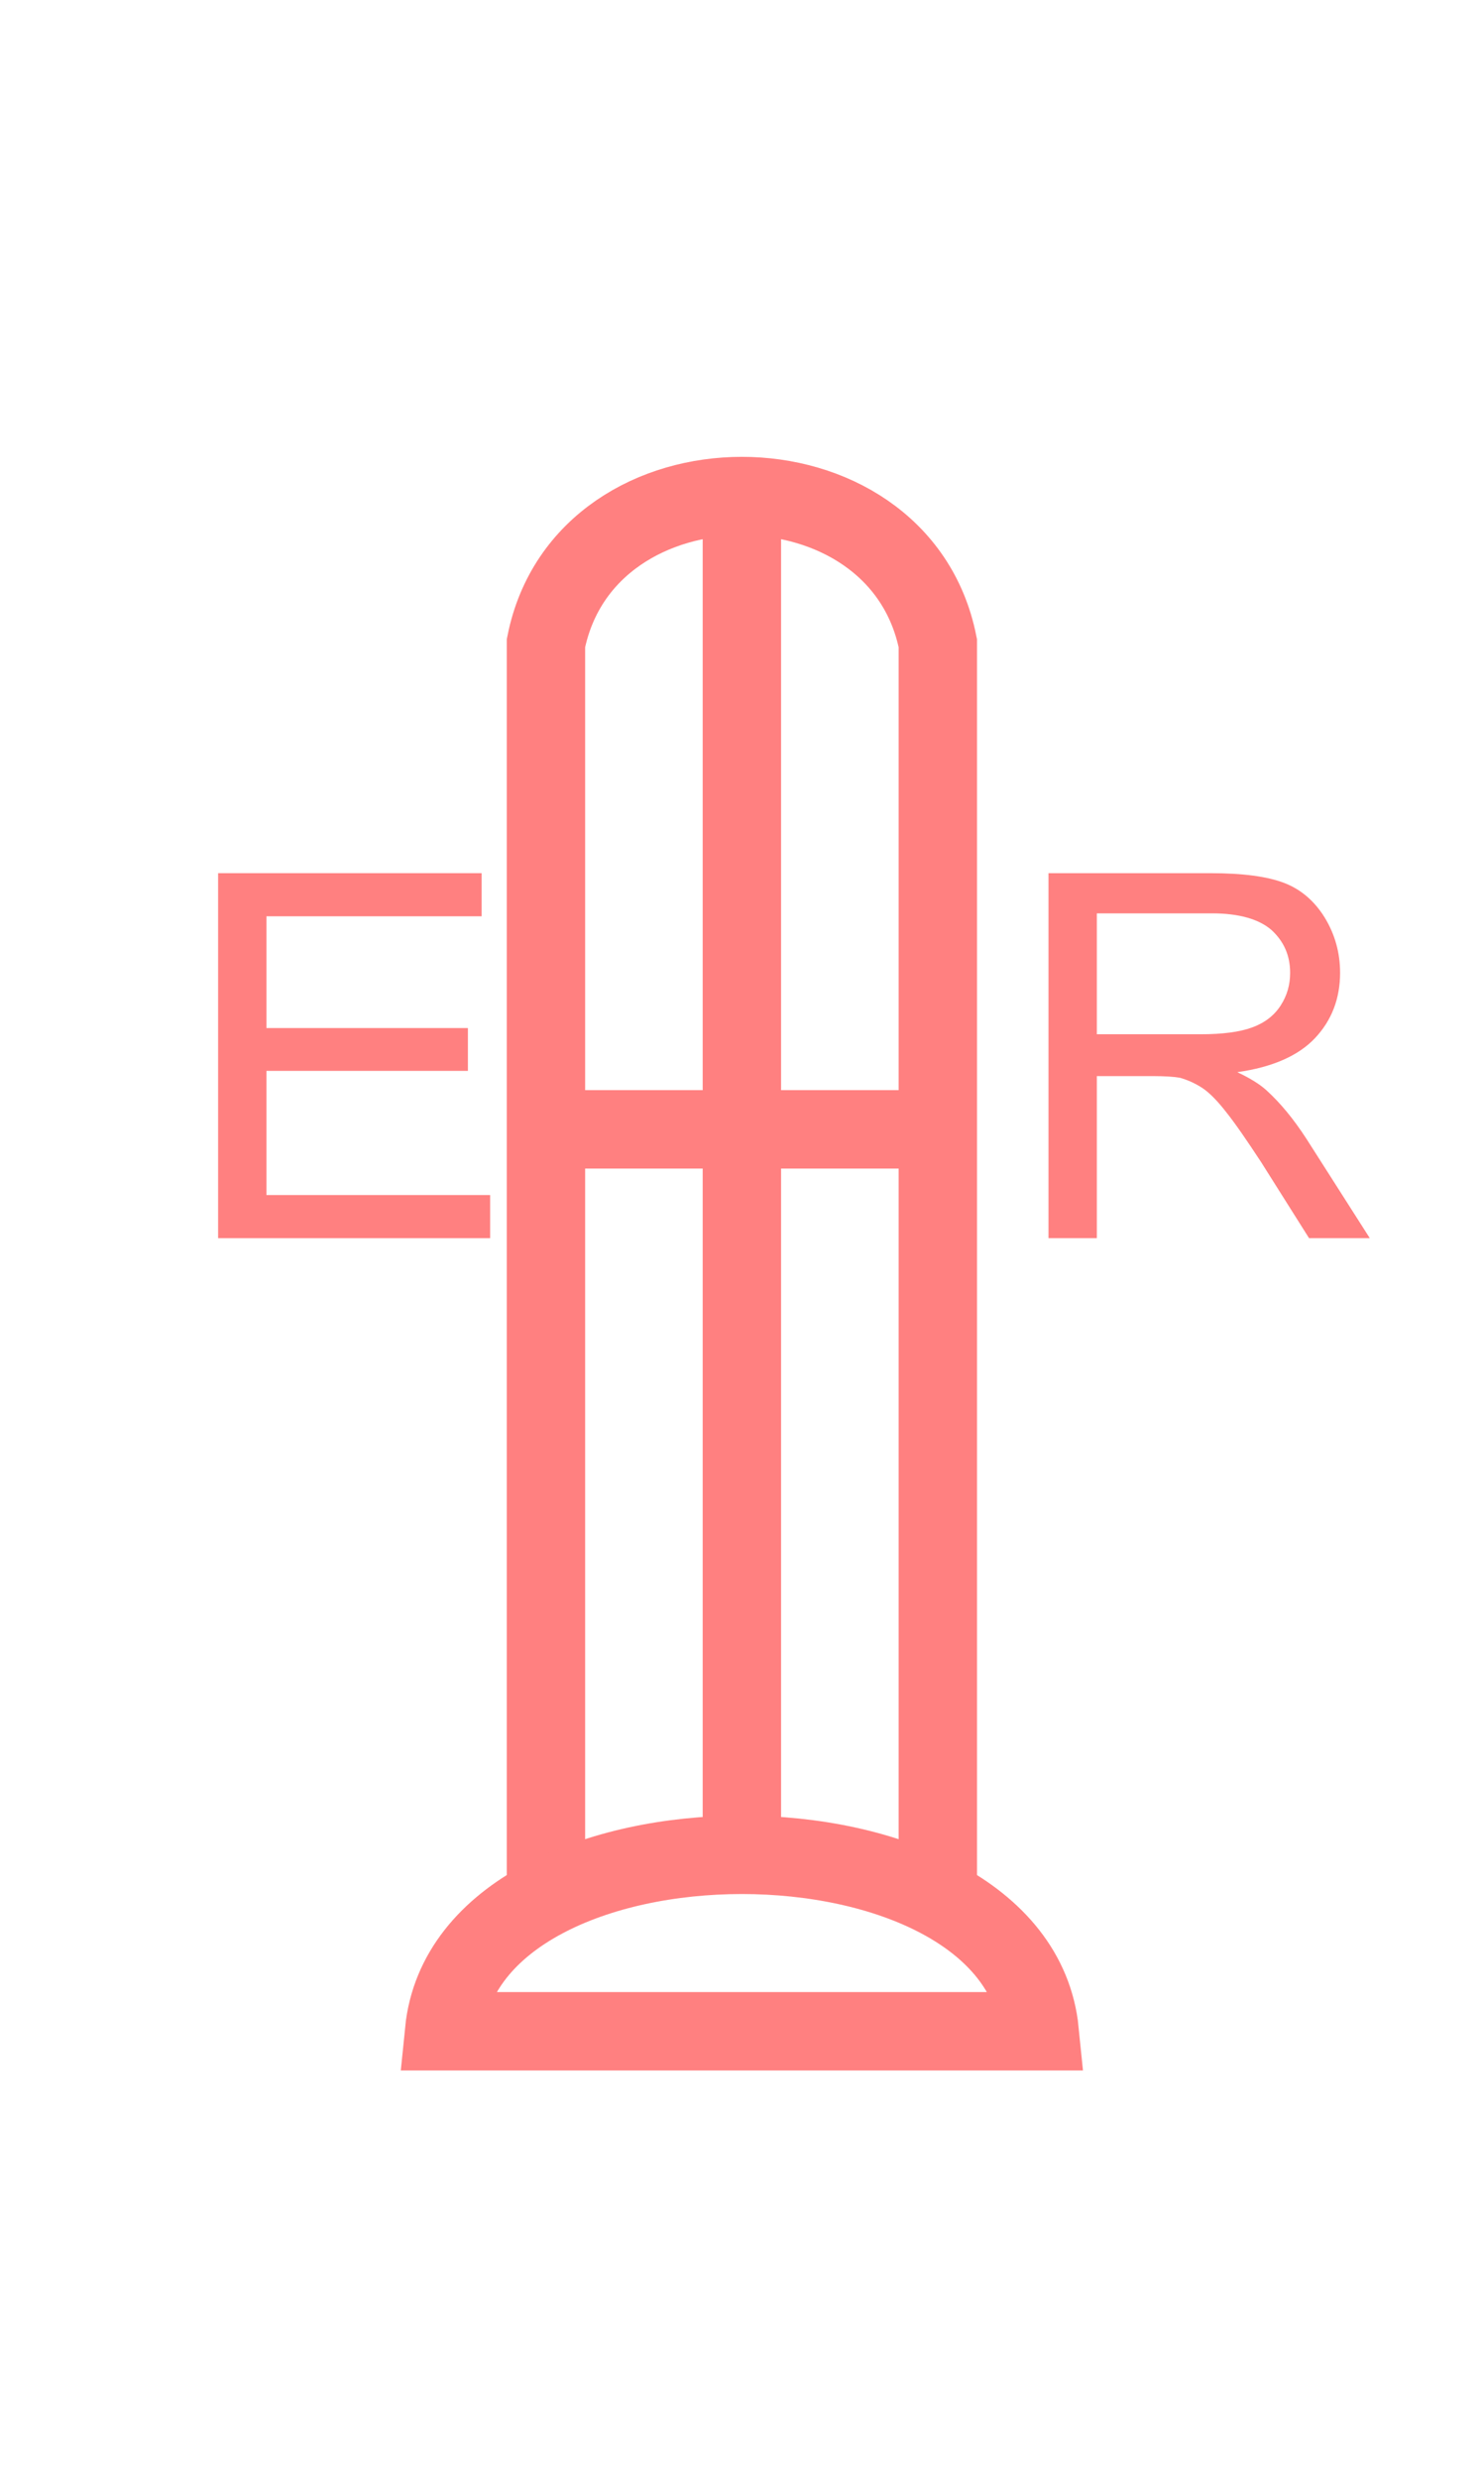 <?xml version="1.0" encoding="UTF-8" standalone="no"?>
<svg
   xmlns:dc="http://purl.org/dc/elements/1.1/"
   xmlns:cc="http://creativecommons.org/ns#"
   xmlns:rdf="http://www.w3.org/1999/02/22-rdf-syntax-ns#"
   xmlns:svg="http://www.w3.org/2000/svg"
   xmlns="http://www.w3.org/2000/svg"
   id="svg17"
   height="80.2mm"
   width="48.05mm"
   version="1.0">
  <defs
     id="defs3">
    <pattern
       y="0"
       x="0"
       height="6"
       width="6"
       patternUnits="userSpaceOnUse"
       id="EMFhbasepattern" />
  </defs>
  <path
     id="path5"
     d="  M 66.813,234.005   L 66.813,78.641   C 71.608,54.665 109.969,54.665 114.765,78.641   L 114.765,234.005  "
     style="fill:none;stroke:#ff8080;stroke-width:9.59px;stroke-linecap:butt;stroke-linejoin:miter;stroke-miterlimit:10;stroke-dasharray:none;stroke-opacity:1;" />
  <path
     id="path7"
     d="  M 90.789,61.378   L 90.789,224.414  "
     style="fill:none;stroke:#ff8080;stroke-width:9.59px;stroke-linecap:butt;stroke-linejoin:miter;stroke-miterlimit:10;stroke-dasharray:none;stroke-opacity:1;" />
  <path
     id="path9"
     d="  M 54.345,248.39   C 57.222,219.619 124.355,219.619 127.232,248.39   z "
     style="fill:none;stroke:#ff8080;stroke-width:9.59px;stroke-linecap:butt;stroke-linejoin:miter;stroke-miterlimit:10;stroke-dasharray:none;stroke-opacity:1;" />
  <path
     id="path11"
     d="  M 66.813,138.101   L 114.765,138.101  "
     style="fill:none;stroke:#ff8080;stroke-width:9.59px;stroke-linecap:butt;stroke-linejoin:miter;stroke-miterlimit:10;stroke-dasharray:none;stroke-opacity:1;" />
  <path
     id="path13"
     d="  M 26.693,151.408   L 26.693,106.773   L 58.941,106.773   L 58.941,112.047   L 32.607,112.047   L 32.607,125.714   L 57.262,125.714   L 57.262,130.948   L 32.607,130.948   L 32.607,146.133   L 59.98,146.133   L 59.98,151.408   z "
     style="fill:#ff8080;fill-rule:evenodd;fill-opacity:1;stroke:none;" />
  <path
     id="path15"
     d="  M 128.311,151.408   L 128.311,106.773   L 148.091,106.773   C 152.087,106.773 155.084,107.172 157.162,107.971   C 159.24,108.771 160.878,110.209 162.117,112.207   C 163.356,114.245 163.995,116.483 163.995,118.96   C 163.995,122.117 162.956,124.795 160.918,126.952   C 158.88,129.11 155.684,130.509 151.408,131.108   C 152.966,131.828 154.165,132.587 154.964,133.306   C 156.722,134.904 158.321,136.862 159.879,139.26   L 167.632,151.408   L 160.199,151.408   L 154.325,142.097   C 152.567,139.42 151.168,137.382 150.049,135.983   C 148.93,134.545 147.931,133.546 147.052,132.986   C 146.173,132.427 145.254,132.027 144.375,131.788   C 143.696,131.668 142.577,131.588 141.058,131.588   L 134.225,131.588   L 134.225,151.408   z  M 134.225,126.473   L 146.932,126.473   C 149.61,126.473 151.728,126.193 153.246,125.634   C 154.764,125.074 155.923,124.195 156.722,122.956   C 157.522,121.718 157.881,120.399 157.881,118.96   C 157.881,116.843 157.122,115.124 155.604,113.726   C 154.085,112.407 151.648,111.688 148.331,111.688   L 134.225,111.688   z "
     style="fill:#ff8080;fill-rule:evenodd;fill-opacity:1;stroke:none;" />
</svg>

